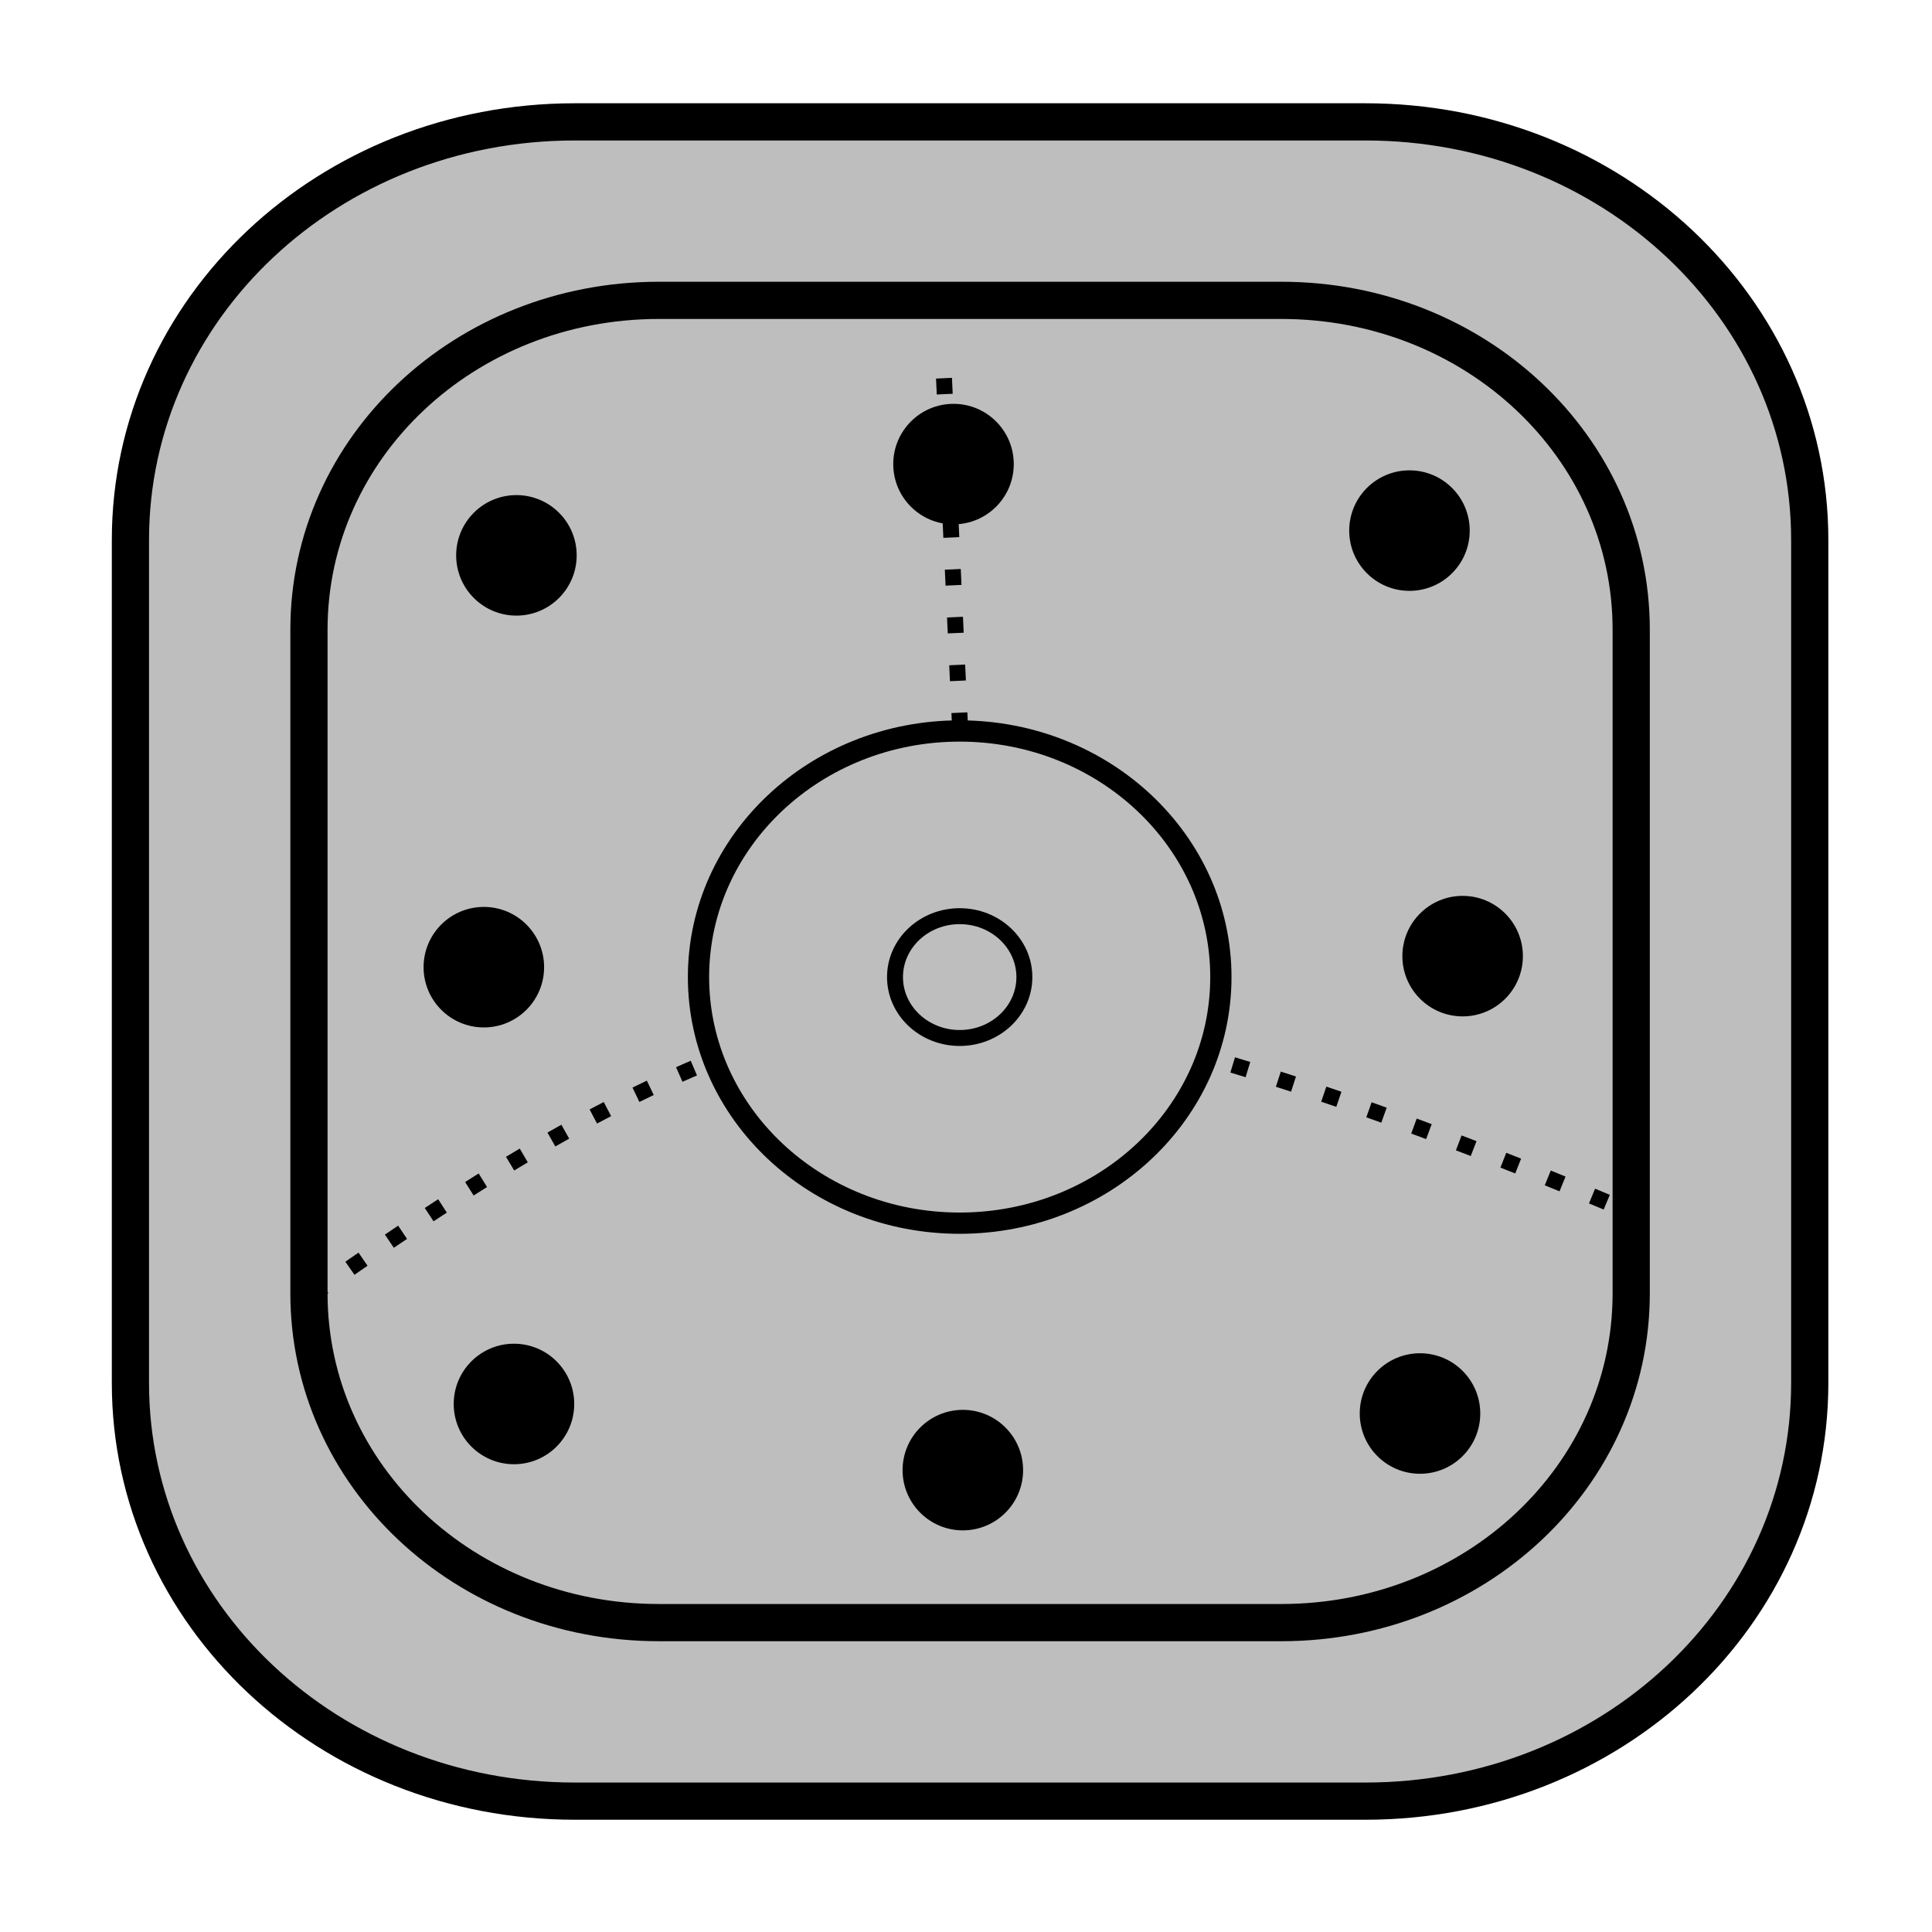 <?xml version="1.0" encoding="UTF-8" standalone="no"?>
<svg
   xmlns:dc="http://purl.org/dc/elements/1.1/"
   xmlns:cc="http://creativecommons.org/ns#"
   xmlns:rdf="http://www.w3.org/1999/02/22-rdf-syntax-ns#"
   xmlns:svg="http://www.w3.org/2000/svg"
   xmlns="http://www.w3.org/2000/svg"
   width="45"
   height="45"
   viewBox="0 0 45 45"
   version="1.1"
   id="svg4837">
  <defs
     id="defs4831" />
  <g
     id="layer1">
    <g
       id="g14500"
       transform="matrix(1.238,0,0,1.238,-20.405,-553.864)"
       style="opacity:1">
      <rect
         ry="6.195"
         rx="6.582"
         y="453.037"
         x="22.296"
         height="24.877"
         width="24.877"
         id="rect14468"
         style="fill:#bebebe;fill-opacity:1;stroke:#000000;stroke-width:0.319;stroke-miterlimit:4;stroke-dasharray:none;stroke-opacity:1;stop-color:#000000" />
      <g
         id="g14478"
         transform="translate(161.916,301.822)">
        <path
           style="fill:none;fill-opacity:1;stroke:#000000;stroke-width:0.3;stroke-miterlimit:4;stroke-dasharray:0.3, 0.6;stroke-dashoffset:0;stroke-opacity:1;stop-color:#000000"
           d="m -141.055,170.984 c 4.04,-2.878 8.255,-5.94 13.363,-6.682 4.711,0.799 9.22,2.418 14.967,4.944"
           id="path14470" />
        <path
           style="fill:#d5d5d5;fill-opacity:1;stroke:#000000;stroke-width:0.3;stroke-miterlimit:4;stroke-dasharray:0.3, 0.6;stroke-dashoffset:0;stroke-opacity:1;stop-color:#000000"
           d="m -127.163,163.768 -0.535,-11.626"
           id="path14472" />
        <ellipse
           style="fill:#bebebe;fill-opacity:1;stroke:#000000;stroke-width:0.4;stroke-miterlimit:4;stroke-dasharray:none;stroke-opacity:1;stop-color:#000000"
           id="ellipse14474"
           cx="-127.378"
           cy="163.947"
           rx="4.914"
           ry="4.63" />
        <ellipse
           ry="1.146"
           rx="1.217"
           cy="163.947"
           cx="-127.378"
           id="ellipse14476"
           style="fill:none;fill-opacity:1;stroke:#000000;stroke-width:0.3;stroke-miterlimit:4;stroke-dasharray:none;stroke-opacity:1;stop-color:#000000" />
      </g>
      <path
         d="m 27.295,449.679 c -4.631,0 -8.359,3.509 -8.359,7.867 v 15.86 c 0,4.358 3.728,7.867 8.359,7.867 h 14.877 c 4.631,0 8.359,-3.509 8.359,-7.867 v -15.86 c 0,-4.358 -3.728,-7.867 -8.359,-7.867 z m 1.582,3.358 h 11.713 c 3.646,0 6.582,2.763 6.582,6.195 v 12.488 c 0,3.432 -2.936,6.194 -6.582,6.194 H 28.877 c -3.646,0 -6.582,-2.763 -6.582,-6.194 v -12.488 c 0,-3.432 2.936,-6.195 6.582,-6.195 z"
         style="fill:#bebebe;fill-opacity:1;stroke:#000000;stroke-width:0.7;stroke-miterlimit:4;stroke-dasharray:none;stroke-opacity:1;stop-color:#000000"
         id="path14480" />
      <g
         style="stroke-width:0.506;stroke-miterlimit:4;stroke-dasharray:none"
         transform="matrix(0.568,0,0,0.568,116.584,366.385)"
         id="g14498">
        <circle
           style="fill:#000000;fill-opacity:1;stroke:none;stroke-width:1.408;stroke-miterlimit:4;stroke-dasharray:none;stroke-opacity:1;stop-color:#000000"
           id="circle14482"
           cx="-144.652"
           cy="157.98"
           r="1.996" />
        <circle
           r="1.996"
           cy="160.183"
           cx="-129.549"
           id="circle14484"
           style="fill:#000000;fill-opacity:1;stroke:none;stroke-width:1.408;stroke-miterlimit:4;stroke-dasharray:none;stroke-opacity:1;stop-color:#000000" />
        <circle
           style="fill:#000000;fill-opacity:1;stroke:none;stroke-width:1.408;stroke-miterlimit:4;stroke-dasharray:none;stroke-opacity:1;stop-color:#000000"
           id="circle14486"
           cx="-127.788"
           cy="174.278"
           r="1.996" />
        <circle
           cy="189.428"
           cx="-129.2"
           id="circle14488"
           style="fill:#000000;fill-opacity:1;stroke:none;stroke-width:1.408;stroke-miterlimit:4;stroke-dasharray:none;stroke-opacity:1;stop-color:#000000"
           r="1.996" />
        <circle
           style="fill:#000000;fill-opacity:1;stroke:none;stroke-width:1.408;stroke-miterlimit:4;stroke-dasharray:none;stroke-opacity:1;stop-color:#000000"
           id="circle14490"
           cx="-144.343"
           cy="191.303"
           r="1.996" />
        <circle
           r="1.996"
           cy="189.112"
           cx="-159.211"
           id="circle14492"
           style="fill:#000000;fill-opacity:1;stroke:none;stroke-width:1.408;stroke-miterlimit:4;stroke-dasharray:none;stroke-opacity:1;stop-color:#000000" />
        <circle
           style="fill:#000000;fill-opacity:1;stroke:none;stroke-width:1.408;stroke-miterlimit:4;stroke-dasharray:none;stroke-opacity:1;stop-color:#000000"
           id="circle14494"
           cx="-160.209"
           cy="174.644"
           r="1.996" />
        <circle
           r="1.996"
           cy="161.003"
           cx="-159.13"
           id="circle14496"
           style="fill:#000000;fill-opacity:1;stroke:none;stroke-width:1.408;stroke-miterlimit:4;stroke-dasharray:none;stroke-opacity:1;stop-color:#000000" />
      </g>
    </g>
  </g>
</svg>
